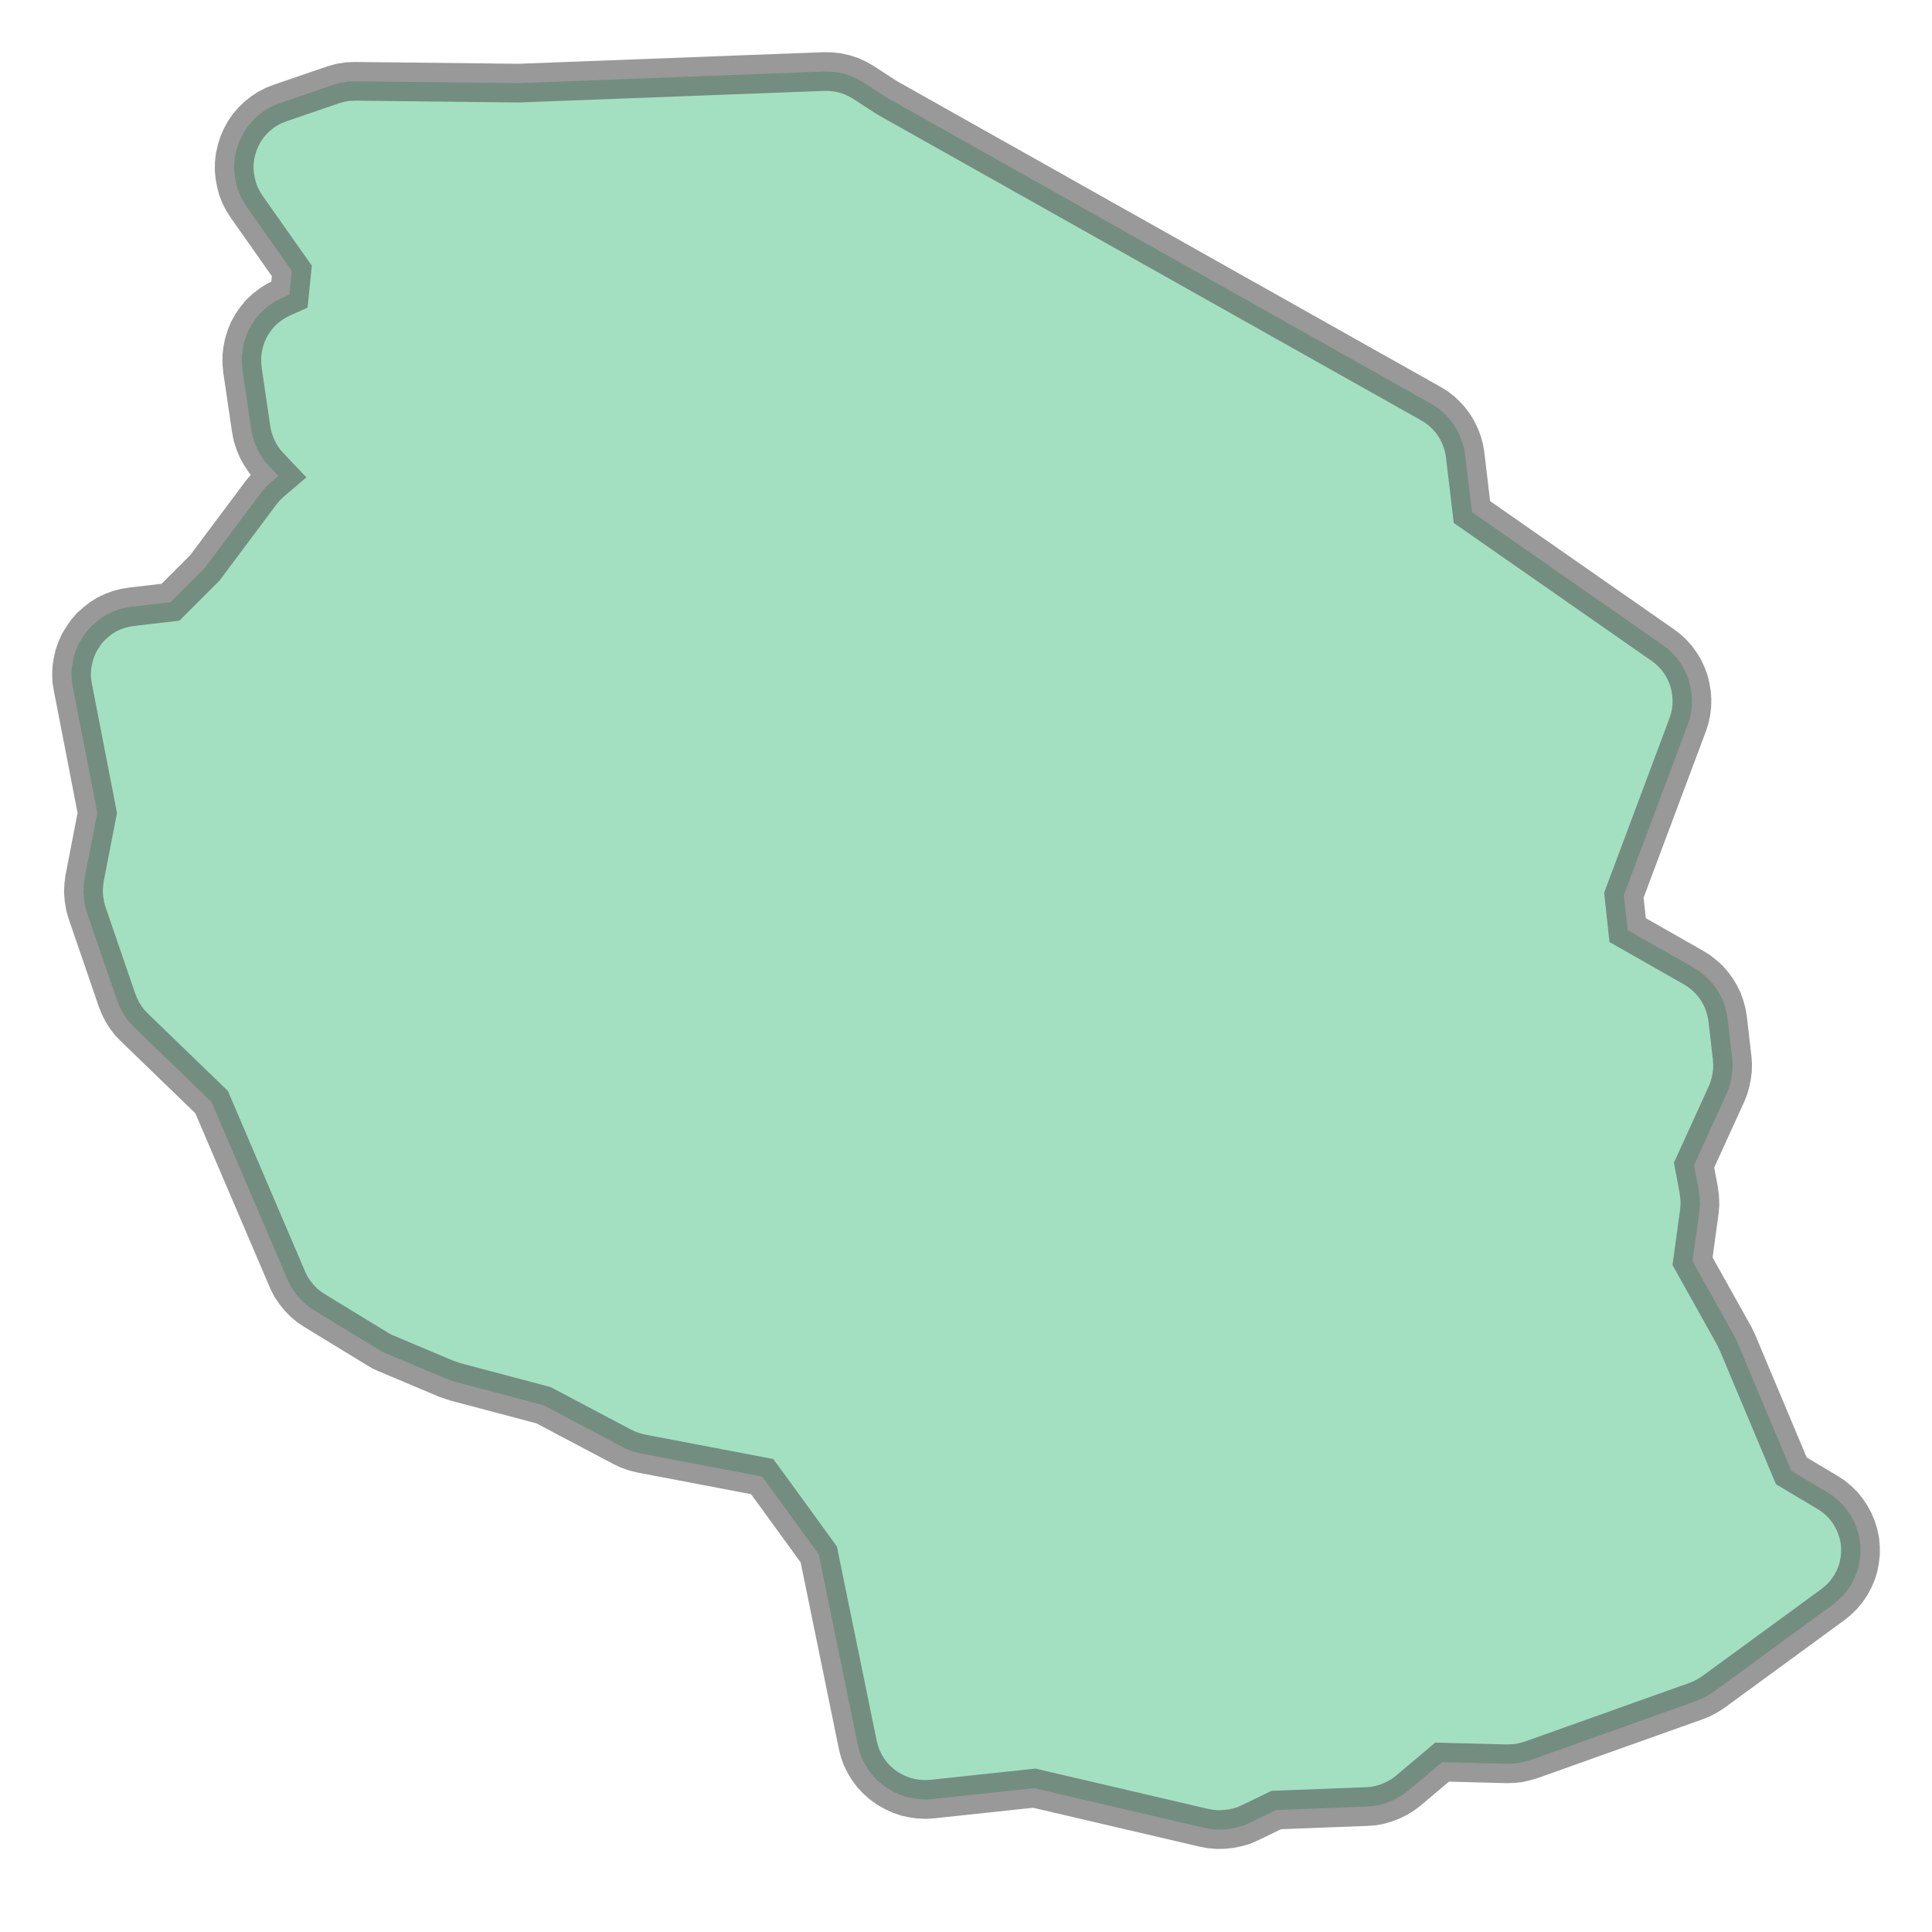 <svg xmlns="http://www.w3.org/2000/svg" xmlns:xlink="http://www.w3.org/1999/xlink" width="100.0" height="100.0" viewBox="28.415 -12.647 12.829 12.624" preserveAspectRatio="xMinYMin meet"><g transform="matrix(1,0,0,-1,0,-12.67)"><path fill-rule="evenodd" fill="#66cc99" stroke="#555555" stroke-width="0.257" opacity="0.6" d="M 30.263,-3.183 L 30.203,-3.12 L 30.172,-3.085 L 30.146,-3.046 L 30.124,-3.006 L 30.106,-2.963 L 30.092,-2.919 L 30.083,-2.874 L 30.025,-2.48 L 30.025,-2.48 L 30.021,-2.435 L 30.021,-2.389 L 30.026,-2.344 L 30.035,-2.3 L 30.049,-2.256 L 30.066,-2.215 L 30.088,-2.175 L 30.114,-2.138 L 30.143,-2.103 L 30.176,-2.072 L 30.212,-2.044 L 30.25,-2.02 L 30.29,-2 L 30.337,-1.979 L 30.353,-1.822 L 30.053,-1.396 L 30.029,-1.358 L 30.009,-1.319 L 29.993,-1.278 L 29.982,-1.235 L 29.974,-1.192 L 29.97,-1.148 L 29.971,-1.104 L 29.976,-1.06 L 29.986,-1.017 L 29.999,-0.975 L 30.017,-0.934 L 30.038,-0.895 L 30.063,-0.859 L 30.092,-0.825 L 30.123,-0.795 L 30.158,-0.767 L 30.195,-0.743 L 30.234,-0.723 L 30.275,-0.707 L 30.625,-0.587 L 30.674,-0.573 L 30.724,-0.565 L 30.775,-0.563 L 31.86,-0.575 L 33.887,-0.498 L 33.932,-0.499 L 33.978,-0.504 L 34.023,-0.514 L 34.066,-0.528 L 34.108,-0.547 L 34.148,-0.57 L 34.305,-0.672 L 37.916,-2.703 L 37.952,-2.725 L 37.986,-2.751 L 38.017,-2.78 L 38.046,-2.812 L 38.071,-2.846 L 38.093,-2.883 L 38.111,-2.921 L 38.126,-2.961 L 38.137,-3.002 L 38.144,-3.044 L 38.189,-3.423 L 39.457,-4.307 L 39.491,-4.333 L 39.522,-4.362 L 39.55,-4.393 L 39.575,-4.428 L 39.597,-4.464 L 39.615,-4.503 L 39.63,-4.543 L 39.64,-4.584 L 39.647,-4.626 L 39.65,-4.668 L 39.649,-4.711 L 39.644,-4.753 L 39.635,-4.794 L 39.622,-4.835 L 39.198,-5.967 L 39.223,-6.199 L 39.662,-6.449 L 39.698,-6.472 L 39.731,-6.498 L 39.762,-6.526 L 39.79,-6.558 L 39.815,-6.592 L 39.836,-6.628 L 39.855,-6.666 L 39.869,-6.706 L 39.88,-6.747 L 39.887,-6.788 L 39.917,-7.048 L 39.92,-7.089 L 39.919,-7.129 L 39.914,-7.17 L 39.906,-7.209 L 39.895,-7.248 L 39.88,-7.286 L 39.664,-7.76 L 39.695,-7.924 L 39.701,-7.972 L 39.703,-8.02 L 39.699,-8.069 L 39.654,-8.398 L 39.931,-8.894 L 39.953,-8.94 L 40.31,-9.79 L 40.55,-9.933 L 40.55,-9.933 L 40.587,-9.957 L 40.621,-9.985 L 40.653,-10.016 L 40.681,-10.051 L 40.705,-10.087 L 40.726,-10.126 L 40.743,-10.167 L 40.756,-10.209 L 40.765,-10.252 L 40.769,-10.296 L 40.769,-10.34 L 40.764,-10.384 L 40.756,-10.427 L 40.743,-10.469 L 40.726,-10.509 L 40.705,-10.548 L 40.68,-10.585 L 40.652,-10.619 L 40.62,-10.65 L 40.586,-10.678 L 39.791,-11.259 L 39.755,-11.282 L 39.716,-11.303 L 39.676,-11.319 L 38.582,-11.709 L 38.541,-11.721 L 38.5,-11.73 L 38.458,-11.734 L 38.416,-11.735 L 37.991,-11.724 L 37.768,-11.912 L 37.734,-11.938 L 37.697,-11.961 L 37.658,-11.98 L 37.617,-11.996 L 37.576,-12.008 L 37.533,-12.016 L 37.489,-12.019 L 36.89,-12.042 L 36.716,-12.126 L 36.675,-12.144 L 36.632,-12.157 L 36.588,-12.166 L 36.543,-12.171 L 36.498,-12.172 L 36.453,-12.168 L 36.409,-12.16 L 35.283,-11.897 L 34.609,-11.969 L 34.564,-11.972 L 34.519,-11.97 L 34.474,-11.964 L 34.43,-11.954 L 34.388,-11.939 L 34.347,-11.92 L 34.308,-11.898 L 34.271,-11.871 L 34.238,-11.842 L 34.207,-11.809 L 34.18,-11.773 L 34.157,-11.735 L 34.137,-11.695 L 34.122,-11.653 L 34.111,-11.61 L 33.852,-10.345 L 33.571,-9.958 L 33.476,-9.828 L 32.673,-9.675 L 32.629,-9.664 L 32.586,-9.649 L 32.546,-9.63 L 32.024,-9.354 L 31.439,-9.199 L 31.38,-9.179 L 30.981,-9.011 L 30.95,-8.997 L 30.921,-8.98 L 30.503,-8.725 L 30.466,-8.7 L 30.432,-8.672 L 30.401,-8.64 L 30.373,-8.605 L 30.348,-8.568 L 30.328,-8.529 L 30.323,-8.517 L 30.323,-8.517 L 29.82,-7.341 L 29.306,-6.844 L 29.277,-6.814 L 29.251,-6.78 L 29.228,-6.744 L 29.209,-6.706 L 29.193,-6.667 L 28.994,-6.087 L 28.981,-6.042 L 28.973,-5.995 L 28.969,-5.948 L 28.971,-5.901 L 28.977,-5.854 L 29.061,-5.421 L 28.899,-4.587 L 28.892,-4.544 L 28.89,-4.5 L 28.892,-4.456 L 28.899,-4.413 L 28.909,-4.37 L 28.924,-4.329 L 28.942,-4.289 L 28.965,-4.252 L 28.99,-4.216 L 29.019,-4.183 L 29.052,-4.154 L 29.086,-4.127 L 29.123,-4.104 L 29.163,-4.085 L 29.204,-4.07 L 29.246,-4.059 L 29.289,-4.052 L 29.547,-4.022 L 29.776,-3.793 L 30.146,-3.298 L 30.179,-3.258 L 30.216,-3.223 L 30.263,-3.183 z" /></g></svg>